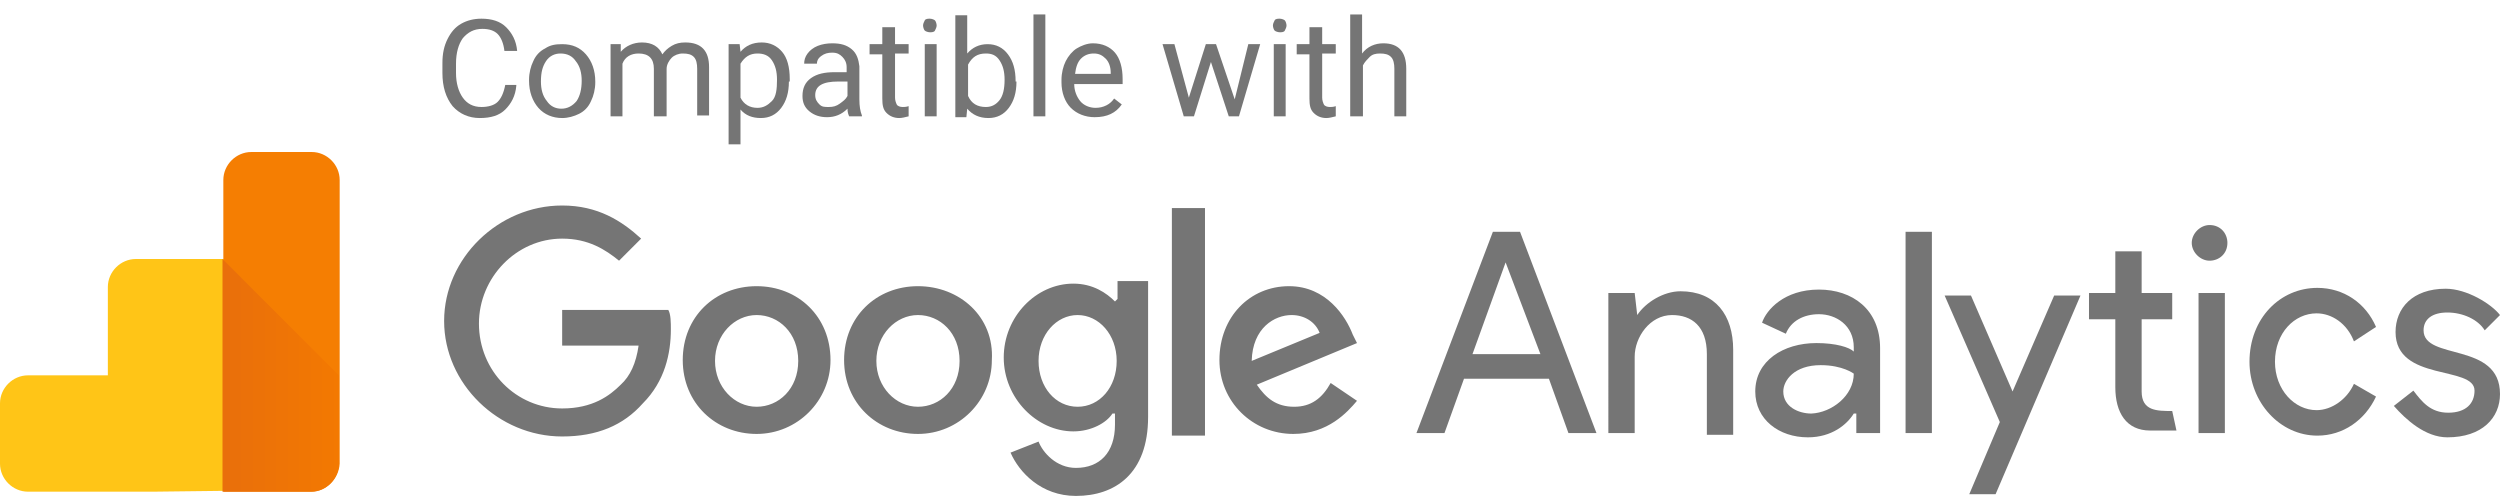 <?xml version="1.0" encoding="utf-8"?>
<!-- Generator: Adobe Illustrator 23.1.1, SVG Export Plug-In . SVG Version: 6.00 Build 0)  -->
<svg version="1.1" id="Layer_1" xmlns="http://www.w3.org/2000/svg" xmlns:xlink="http://www.w3.org/1999/xlink" x="0px" y="0px"
	 viewBox="0 0 294.4 58.7" enable-background="new 0 0 294.4 58.7" xml:space="preserve">
<g>
	<path fill="#757575" d="M177.3,30.9l4.1,10.8h-8L177.3,30.9z M175.8,27.3l-9,23.7h3.3l2.3-6.4h10l2.3,6.4h3.3l-9-23.7H175.8
		L175.8,27.3z M224.4,51h3.1V27.3h-3.1V51z M192.8,37.1c1-1.5,3.1-2.8,5.1-2.8c4.1,0,6.2,2.8,6.2,6.9v10H201v-9.5
		c0-3.3-1.8-4.6-4.1-4.6c-2.6,0-4.4,2.6-4.4,4.9v9h-3.1V34.5h3.1L192.8,37.1L192.8,37.1z M206.7,46.1c0-3.6,3.3-5.7,7.2-5.7
		c2.3,0,3.9,0.5,4.4,1v-0.5c0-2.6-2.1-3.9-4.1-3.9c-1.8,0-3.3,0.8-3.9,2.3l-2.8-1.3c0.5-1.5,2.6-3.9,6.7-3.9c3.9,0,7.2,2.3,7.2,6.9
		v10h-2.8v-2.3h-0.3c-0.8,1.3-2.6,2.8-5.4,2.8C209.5,51.5,206.7,49.4,206.7,46.1 M218.3,44c0,0-1.3-1-3.9-1c-3.1,0-4.4,1.8-4.4,3.1
		c0,1.8,1.8,2.6,3.3,2.6C215.7,48.6,218.3,46.6,218.3,44"/>
	<path fill-rule="evenodd" clip-rule="evenodd" fill="#757575" d="M231.9,58.2l3.6-8.5L229,34.8h3.1l4.9,11.3l4.9-11.3h3.1l-10,23.4
		L231.9,58.2L231.9,58.2z M277.2,40.2c-0.8-2.1-2.6-3.3-4.4-3.3c-2.6,0-4.9,2.3-4.9,5.7c0,3.3,2.3,5.7,4.9,5.7
		c1.8,0,3.6-1.3,4.4-3.1l2.6,1.5c-1.3,2.8-3.9,4.6-6.9,4.6c-4.4,0-8-3.9-8-8.7c0-5.1,3.6-8.7,8-8.7c3.1,0,5.7,1.8,6.9,4.6
		L277.2,40.2L277.2,40.2z"/>
	<path fill="#757575" d="M288.2,51.5c4.1,0,6.2-2.3,6.2-5.1c0-6.2-9-3.9-9-7.5c0-1.3,1-2.1,2.8-2.1s3.6,0.8,4.4,2.1l1.8-1.8
		c-1-1.3-3.9-3.1-6.4-3.1c-3.9,0-5.9,2.3-5.9,5.1c0,5.9,9.3,3.9,9.3,6.9c0,1.5-1,2.6-3.1,2.6s-3.1-1.3-4.1-2.6l-2.3,1.8
		C283.3,49.4,285.6,51.5,288.2,51.5L288.2,51.5z M258.9,51h3.1V34.5h-3.1V51L258.9,51z"/>
	<path fill-rule="evenodd" clip-rule="evenodd" fill="#757575" d="M260.2,26.5c1.3,0,2.1,1,2.1,2.1c0,1.3-1,2.1-2.1,2.1
		s-2.1-1-2.1-2.1S259.1,26.5,260.2,26.5z M255.8,48.4l0.5,2.3h-3.1c-2.8,0-4.1-2.1-4.1-5.1v-8H246v-3.1h3.1v-4.9h3.1v4.9h3.6v3.1
		h-3.6v8.5C252.2,48.4,254,48.4,255.8,48.4L255.8,48.4z"/>
	<path fill="#757575" d="M66.2,36.8v3.9h9c-0.3,2.1-1,3.6-2.1,4.6c-1.3,1.3-3.3,2.8-6.9,2.8c-5.4,0-9.8-4.4-9.8-10
		c0-5.4,4.4-10,9.8-10c3.1,0,5.1,1.3,6.7,2.6l2.6-2.6c-2.3-2.1-5.1-3.9-9.3-3.9c-7.5,0-13.9,6.2-13.9,13.6s6.4,13.6,13.9,13.6
		c4.1,0,7.2-1.3,9.5-3.9c2.6-2.6,3.3-5.9,3.3-8.7c0-0.8,0-1.8-0.3-2.3H66.2V36.8z M89.1,33.7c-4.9,0-8.7,3.6-8.7,8.7
		s3.9,8.7,8.7,8.7s8.7-3.9,8.7-8.7C97.8,37.3,94,33.7,89.1,33.7z M89.1,47.9c-2.6,0-4.9-2.3-4.9-5.4c0-3.1,2.3-5.4,4.9-5.4
		s4.9,2.1,4.9,5.4C94,45.8,91.7,47.9,89.1,47.9z M131.3,35.5c-1-1-2.6-2.1-4.9-2.1c-4.4,0-8.2,3.9-8.2,8.7s3.9,8.7,8.2,8.7
		c2.1,0,3.9-1,4.6-2.1h0.3V50c0,3.3-1.8,5.1-4.6,5.1c-2.3,0-3.9-1.8-4.4-3.1l-3.3,1.3c1,2.3,3.6,5.1,7.7,5.1c4.6,0,8.5-2.6,8.5-9.3
		v-16h-3.6v2.1L131.3,35.5z M126.9,47.9c-2.6,0-4.6-2.3-4.6-5.4s2.1-5.4,4.6-5.4c2.5,0,4.6,2.3,4.6,5.4S129.5,47.9,126.9,47.9z
		 M108.1,33.7c-4.9,0-8.7,3.6-8.7,8.7s3.9,8.7,8.7,8.7s8.7-3.9,8.7-8.7C117.1,37.3,113,33.7,108.1,33.7z M108.1,47.9
		c-2.6,0-4.9-2.3-4.9-5.4c0-3.1,2.3-5.4,4.9-5.4s4.9,2.1,4.9,5.4C113,45.8,110.7,47.9,108.1,47.9z M138,24.5h3.9v26.8H138V24.5z
		 M152.4,47.9c-2.1,0-3.3-1-4.4-2.6l11.8-4.9l-0.5-1c-0.8-2.1-3.1-5.7-7.5-5.7c-4.6,0-8.2,3.6-8.2,8.7c0,4.9,3.9,8.7,8.7,8.7
		c4.1,0,6.4-2.6,7.5-3.9l-3.1-2.1C155.7,46.9,154.4,47.9,152.4,47.9L152.4,47.9z M152.1,37.1c1.5,0,2.8,0.8,3.3,2.1l-8,3.3
		C147.5,38.6,150.1,37.1,152.1,37.1L152.1,37.1z"/>
</g>
<g>
	<path fill-rule="evenodd" clip-rule="evenodd" fill="#FFC517" d="M18.1,57.9H3.3c-1.8,0-3.3-1.5-3.3-3.3l0,0v-7.1
		c0-1.8,1.5-3.3,3.3-3.3l0,0h9.4V33.8c0-1.8,1.5-3.3,3.3-3.3l0,0h10.4v27.3L18.1,57.9L18.1,57.9z"/>
	<path fill-rule="evenodd" clip-rule="evenodd" fill="#F57E02" d="M36.7,57.9H26.3V21.2c0-1.8,1.5-3.3,3.3-3.3l0,0h7.1
		c1.8,0,3.3,1.5,3.3,3.3l0,0v33.4C39.9,56.4,38.4,57.9,36.7,57.9L36.7,57.9z"/>
	
		<linearGradient id="SVGID_1_" gradientUnits="userSpaceOnUse" x1="-455.48" y1="107.076" x2="-412.598" y2="107.076" gradientTransform="matrix(0.318 0 0 0.318 171.223 10.129)">
		<stop  offset="0" style="stop-color:#E96F0B"/>
		<stop  offset="1" style="stop-color:#F37901"/>
	</linearGradient>
	<path fill-rule="evenodd" clip-rule="evenodd" fill="url(#SVGID_1_)" d="M39.9,44.2v10.4c0,1.8-1.5,3.3-3.3,3.3H26.2V30.5
		L39.9,44.2z"/>
</g>
<g enable-background="new    ">
	<path fill="#757575" d="M60.8,10.1c-0.1,1.2-0.6,2.1-1.3,2.8c-0.7,0.7-1.7,1-3,1c-1.3,0-2.4-0.5-3.2-1.4c-0.8-1-1.2-2.3-1.2-3.9
		V7.4c0-1.1,0.2-2,0.6-2.8c0.4-0.8,0.9-1.4,1.6-1.8c0.7-0.4,1.5-0.6,2.4-0.6c1.2,0,2.2,0.3,2.9,1c0.7,0.7,1.2,1.6,1.3,2.8h-1.5
		c-0.1-0.9-0.4-1.6-0.8-2c-0.4-0.4-1-0.6-1.8-0.6c-1,0-1.7,0.4-2.3,1.1c-0.5,0.7-0.8,1.7-0.8,3v1.1c0,1.2,0.3,2.2,0.8,2.9
		s1.2,1.1,2.2,1.1c0.8,0,1.5-0.2,1.9-0.6s0.7-1,0.9-2H60.8z"/>
	<path fill="#757575" d="M62.3,9.4c0-0.8,0.2-1.6,0.5-2.2c0.3-0.7,0.8-1.2,1.4-1.5c0.6-0.4,1.2-0.5,2-0.5c1.2,0,2.1,0.4,2.8,1.2
		s1.1,1.9,1.1,3.2v0.1c0,0.8-0.2,1.6-0.5,2.2c-0.3,0.7-0.8,1.2-1.4,1.5s-1.3,0.5-2,0.5c-1.1,0-2.1-0.4-2.8-1.2s-1.1-1.9-1.1-3.2V9.4
		z M63.7,9.6c0,0.9,0.2,1.7,0.7,2.3c0.4,0.6,1,0.9,1.7,0.9c0.7,0,1.3-0.3,1.8-0.9c0.4-0.6,0.6-1.4,0.6-2.4c0-0.9-0.2-1.7-0.7-2.3
		c-0.4-0.6-1-0.9-1.8-0.9c-0.7,0-1.3,0.3-1.7,0.9S63.7,8.5,63.7,9.6z"/>
	<path fill="#757575" d="M73.1,5.2l0,0.9c0.6-0.7,1.5-1.1,2.5-1.1c1.2,0,2,0.5,2.4,1.4c0.3-0.4,0.6-0.7,1.1-1s1-0.4,1.6-0.4
		c1.9,0,2.8,1,2.8,2.9v5.7h-1.4V8.1c0-0.6-0.1-1.1-0.4-1.4S81,6.3,80.4,6.3c-0.5,0-1,0.2-1.3,0.5s-0.6,0.8-0.6,1.3v5.6h-1.5V8.1
		c0-1.2-0.6-1.8-1.8-1.8c-0.9,0-1.6,0.4-1.9,1.2v6.2h-1.4V5.2H73.1z"/>
	<path fill="#757575" d="M92.9,9.6c0,1.3-0.3,2.3-0.9,3.1s-1.4,1.2-2.4,1.2c-1,0-1.8-0.3-2.4-1v4.1h-1.4V5.2h1.3l0.1,0.9
		c0.6-0.7,1.4-1.1,2.5-1.1c1,0,1.8,0.4,2.4,1.1s0.9,1.8,0.9,3.2V9.6z M91.5,9.4c0-1-0.2-1.7-0.6-2.3s-1-0.8-1.7-0.8
		c-0.9,0-1.5,0.4-2,1.2v4c0.4,0.8,1.1,1.2,2,1.2c0.7,0,1.2-0.3,1.7-0.8S91.5,10.5,91.5,9.4z"/>
	<path fill="#757575" d="M100,13.7c-0.1-0.2-0.2-0.5-0.2-0.9c-0.7,0.7-1.5,1-2.4,1c-0.8,0-1.5-0.2-2.1-0.7s-0.8-1.1-0.8-1.8
		c0-0.9,0.3-1.6,1-2.1s1.6-0.7,2.8-0.7h1.4V7.9c0-0.5-0.2-0.9-0.5-1.2S98.6,6.2,98,6.2c-0.5,0-0.9,0.1-1.3,0.4s-0.5,0.6-0.5,0.9
		h-1.5c0-0.4,0.1-0.8,0.4-1.2s0.7-0.7,1.2-0.9s1.1-0.3,1.7-0.3c1,0,1.7,0.2,2.3,0.7s0.8,1.2,0.9,2v3.9c0,0.8,0.1,1.4,0.3,1.9v0.1
		H100z M97.6,12.6c0.5,0,0.9-0.1,1.3-0.4s0.7-0.5,0.9-0.9V9.6h-1.1c-1.8,0-2.7,0.5-2.7,1.6c0,0.5,0.2,0.8,0.5,1.1
		S97.1,12.6,97.6,12.6z"/>
	<path fill="#757575" d="M105.4,3.2v2h1.6v1.1h-1.6v5.2c0,0.3,0.1,0.6,0.2,0.8c0.1,0.2,0.4,0.3,0.7,0.3c0.2,0,0.4,0,0.7-0.1v1.2
		c-0.4,0.1-0.8,0.2-1.1,0.2c-0.6,0-1.1-0.2-1.5-0.6s-0.5-0.9-0.5-1.7V6.4h-1.5V5.2h1.5v-2H105.4z"/>
	<path fill="#757575" d="M108.7,3c0-0.2,0.1-0.4,0.2-0.6s0.4-0.2,0.6-0.2s0.5,0.1,0.6,0.2s0.2,0.4,0.2,0.6s-0.1,0.4-0.2,0.6
		s-0.4,0.2-0.6,0.2s-0.5-0.1-0.6-0.2S108.7,3.2,108.7,3z M110.3,13.7h-1.4V5.2h1.4V13.7z"/>
	<path fill="#757575" d="M119.7,9.6c0,1.3-0.3,2.3-0.9,3.1s-1.4,1.2-2.4,1.2c-1.1,0-1.9-0.4-2.5-1.1l-0.1,1h-1.3v-12h1.4v4.5
		c0.6-0.7,1.4-1.1,2.4-1.1s1.8,0.4,2.4,1.2s0.9,1.8,0.9,3.2V9.6z M118.3,9.4c0-1-0.2-1.7-0.6-2.3s-0.9-0.8-1.6-0.8
		c-1,0-1.6,0.4-2.1,1.3v3.7c0.4,0.9,1.1,1.3,2.1,1.3c0.7,0,1.2-0.3,1.6-0.8S118.3,10.5,118.3,9.4z"/>
	<path fill="#757575" d="M123.1,13.7h-1.4v-12h1.4V13.7z"/>
	<path fill="#757575" d="M128.9,13.8c-1.1,0-2.1-0.4-2.8-1.1s-1.1-1.8-1.1-3V9.4c0-0.8,0.2-1.6,0.5-2.2s0.8-1.2,1.3-1.5
		s1.2-0.6,1.9-0.6c1.1,0,2,0.4,2.6,1.1s0.9,1.8,0.9,3.1v0.6h-5.7c0,0.8,0.3,1.5,0.7,2s1.1,0.8,1.8,0.8c0.5,0,0.9-0.1,1.3-0.3
		s0.7-0.5,0.9-0.8l0.9,0.7C131.4,13.3,130.4,13.8,128.9,13.8z M128.8,6.3c-0.6,0-1.1,0.2-1.5,0.6s-0.6,1-0.7,1.8h4.2V8.6
		c0-0.7-0.2-1.3-0.6-1.7S129.4,6.3,128.8,6.3z"/>
	<path fill="#757575" d="M145.4,11.7l1.6-6.5h1.4l-2.5,8.5h-1.2l-2.1-6.4l-2,6.4h-1.2l-2.5-8.5h1.4l1.7,6.3l2-6.3h1.2L145.4,11.7z"
		/>
	<path fill="#757575" d="M149.9,3c0-0.2,0.1-0.4,0.2-0.6s0.4-0.2,0.6-0.2s0.5,0.1,0.6,0.2s0.2,0.4,0.2,0.6s-0.1,0.4-0.2,0.6
		s-0.4,0.2-0.6,0.2s-0.5-0.1-0.6-0.2S149.9,3.2,149.9,3z M151.5,13.7H150V5.2h1.4V13.7z"/>
	<path fill="#757575" d="M155.7,3.2v2h1.6v1.1h-1.6v5.2c0,0.3,0.1,0.6,0.2,0.8c0.1,0.2,0.4,0.3,0.7,0.3c0.2,0,0.4,0,0.7-0.1v1.2
		c-0.4,0.1-0.8,0.2-1.1,0.2c-0.6,0-1.1-0.2-1.5-0.6s-0.5-0.9-0.5-1.7V6.4h-1.5V5.2h1.5v-2H155.7z"/>
	<path fill="#757575" d="M160.4,6.3c0.6-0.8,1.5-1.2,2.5-1.2c1.8,0,2.7,1,2.7,3v5.6h-1.4V8.1c0-0.6-0.1-1.1-0.4-1.4
		s-0.7-0.4-1.3-0.4c-0.5,0-0.9,0.1-1.2,0.4s-0.6,0.6-0.8,1v6H159v-12h1.4V6.3z"/>
</g>
</svg>
